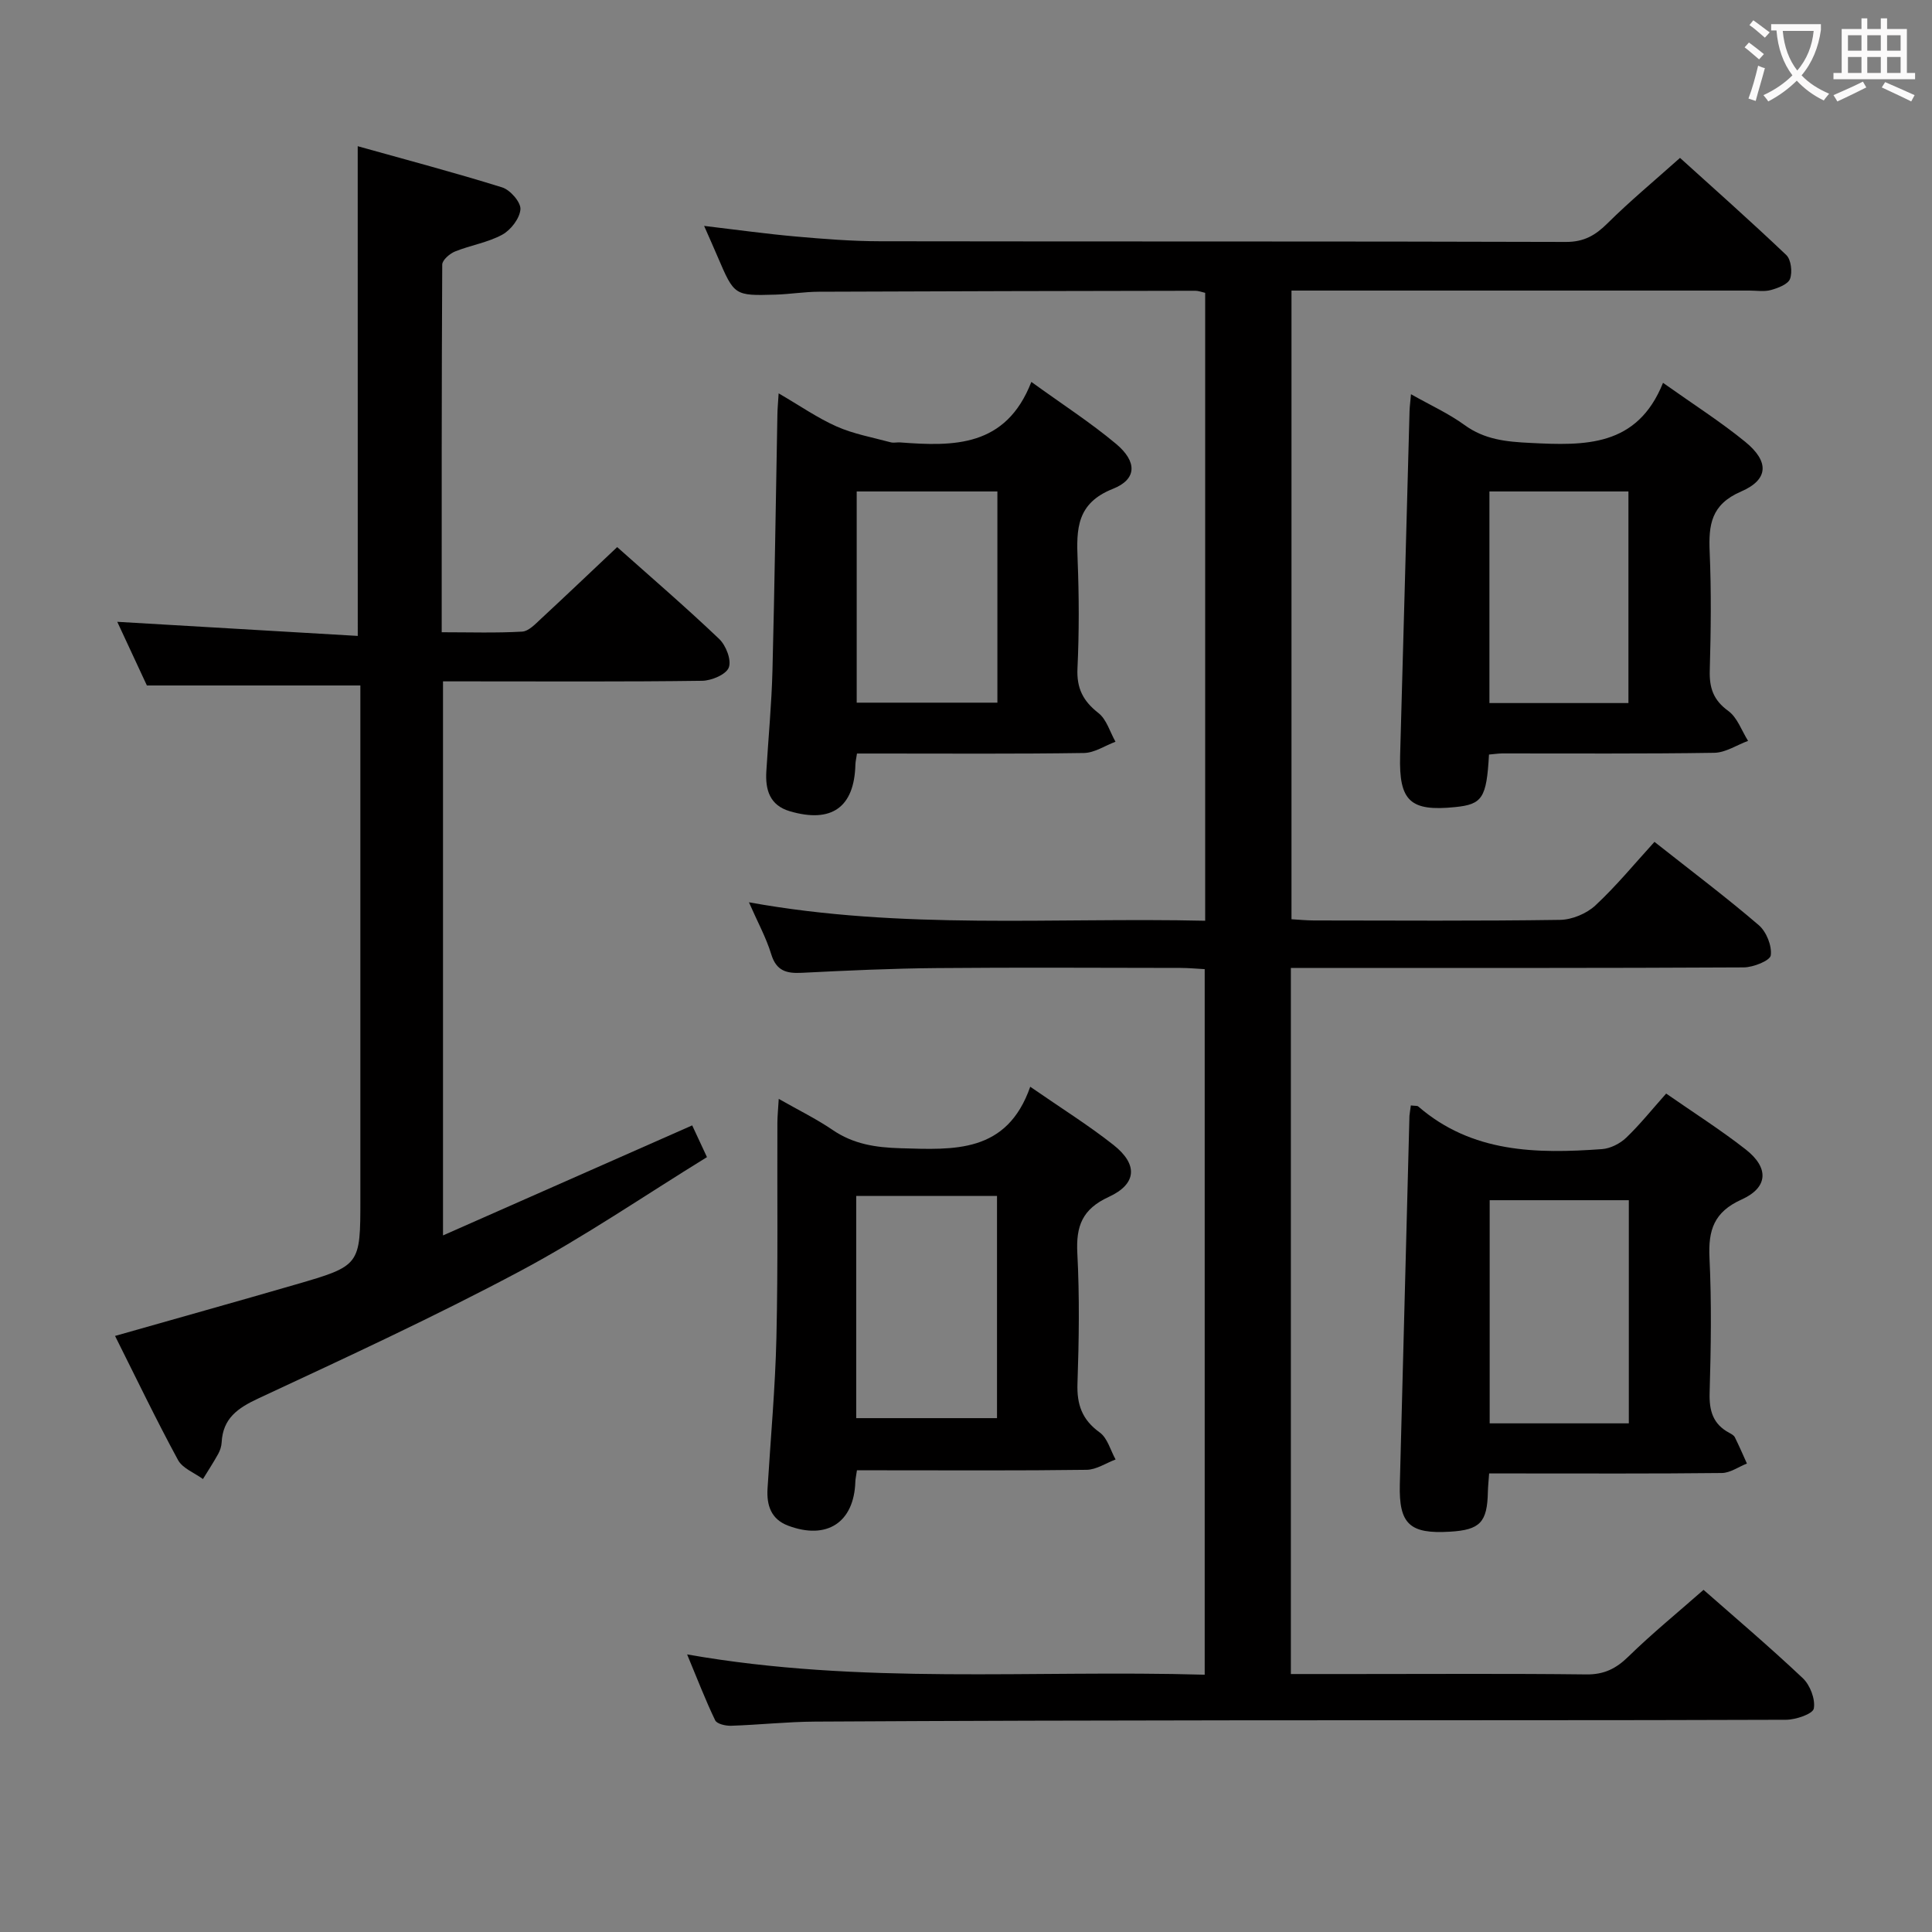<svg enable-background="new 0 0 400 400" viewBox="0 0 400 400" xmlns="http://www.w3.org/2000/svg"><rect x="0" y="0" width="400" height="400" fill="#808080" stroke="none"/><g fill="#010000"><path d="m267.26 200.41v146.18h13.14c16 0 32-.11 48 .08 3.67.05 6.16-1.17 8.73-3.68 4.87-4.76 10.17-9.08 15.57-13.83 6.17 5.43 13.53 11.67 20.54 18.28 1.52 1.43 2.64 4.36 2.29 6.29-.2 1.12-3.71 2.32-5.74 2.33-37.33.14-74.67.07-112 .11-29.66.03-59.33.1-88.99.27-5.81.03-11.61.67-17.42.86-1.13.04-2.95-.37-3.31-1.13-2-4.14-3.65-8.46-5.81-13.64 36.02 6.35 71.44 3.17 107.16 4.2 0-48.97 0-97.32 0-146.08-1.73-.09-3.36-.25-4.98-.25-16.83-.02-33.67-.12-50.5.03-9.31.08-18.63.51-27.93.98-3.18.16-5.28-.38-6.34-3.86-1.05-3.44-2.83-6.67-4.61-10.74 31.74 5.76 62.98 3.1 94.46 3.82 0-43.7 0-86.76 0-130-.77-.17-1.39-.43-2.01-.43-26 .04-51.99.09-77.99.2-2.98.01-5.96.51-8.94.6-8.55.25-8.55.21-12-7.84-.84-1.96-1.71-3.92-2.8-6.39 6.67.79 12.83 1.65 19.01 2.2 5.79.51 11.61.97 17.42.98 47.33.08 94.67-.01 142 .14 3.74.01 6.09-1.36 8.6-3.85 4.61-4.57 9.62-8.73 15.02-13.55 6.66 6.03 14.46 12.94 22 20.11 1 .95 1.29 3.52.78 4.93-.41 1.12-2.46 1.9-3.94 2.31-1.39.39-2.98.12-4.48.12-29.67 0-59.33 0-89 0-1.81 0-3.62 0-5.8 0v130.16c1.44.08 3.02.24 4.6.25 17 .02 34 .13 51-.12 2.49-.04 5.49-1.29 7.32-2.99 4.37-4.07 8.19-8.73 12.23-13.16 7.88 6.22 14.92 11.52 21.6 17.25 1.57 1.35 2.74 4.26 2.48 6.24-.14 1.1-3.62 2.49-5.61 2.5-29.17.16-58.33.11-87.5.11-1.98.01-3.94.01-6.25.01z"/><path d="m74.06 30.27c10.03 2.81 20.04 5.45 29.91 8.53 1.67.52 3.88 3.06 3.78 4.52-.13 1.88-1.98 4.29-3.75 5.26-3 1.64-6.58 2.19-9.8 3.49-1.1.45-2.64 1.78-2.64 2.72-.14 25.14-.11 50.27-.11 76.11 5.83 0 11.25.18 16.65-.13 1.36-.08 2.76-1.59 3.93-2.68 5.23-4.84 10.39-9.77 15.75-14.82 6.83 6.09 14.14 12.37 21.11 19.01 1.41 1.34 2.59 4.37 2 5.92-.54 1.44-3.56 2.72-5.51 2.75-16 .22-31.99.12-47.99.12-1.79 0-3.58 0-5.67 0v114.71c17.42-7.7 34.3-15.15 51.59-22.78.85 1.82 1.73 3.71 3.06 6.57-12.92 7.95-25.42 16.53-38.71 23.61-17.72 9.44-35.98 17.87-54.19 26.36-4.29 2-7.32 4.13-7.58 9.09-.04.81-.32 1.67-.71 2.38-.98 1.77-2.1 3.48-3.16 5.21-1.76-1.29-4.23-2.21-5.17-3.95-4.52-8.33-8.62-16.88-13.03-25.68 12.64-3.6 25.01-7.05 37.34-10.63 13.46-3.91 13.45-3.95 13.45-17.75 0-33.5 0-66.99 0-100.49 0-1.97 0-3.94 0-5.8-14.83 0-29.18 0-44.2 0-1.82-3.92-4.05-8.71-6.13-13.18 16.6.97 33.1 1.94 49.79 2.92-.01-34.19-.01-67.24-.01-101.39z"/><path d="m292.1 228.87c.9.11 1.32.03 1.53.21 11.14 9.64 24.51 9.81 38.07 8.83 1.73-.13 3.71-1.14 4.99-2.36 2.85-2.73 5.33-5.84 8.27-9.14 5.65 3.93 11.25 7.49 16.46 11.56 4.86 3.8 4.7 7.88-.85 10.38-5.72 2.58-6.91 6.33-6.64 12.06.45 9.3.3 18.65.03 27.97-.11 3.71.7 6.48 4.06 8.27.43.23.96.52 1.16.92.89 1.79 1.68 3.62 2.5 5.44-1.73.68-3.45 1.94-5.19 1.96-14.15.16-28.31.09-42.46.09-1.8 0-3.59 0-5.72 0-.11 1.54-.23 2.65-.26 3.77-.12 6.34-1.6 7.92-7.85 8.29-8.35.51-10.59-1.59-10.38-9.8.65-25.43 1.32-50.87 1.99-76.3.05-.64.19-1.29.29-2.15zm45.13 65.82c0-15.59 0-30.95 0-46.2-9.9 0-19.43 0-28.81 0v46.2z"/><path d="m177.42 304.41c-.2 1.38-.32 1.87-.33 2.36-.26 8.43-5.89 12.14-13.95 9.09-3.5-1.33-4.44-4.2-4.23-7.66.64-10.44 1.6-20.87 1.84-31.32.34-14.81.14-29.63.2-44.44.01-1.42.16-2.84.28-4.93 4.09 2.33 7.79 4.14 11.15 6.43 4.32 2.95 8.91 3.64 14.06 3.79 11.09.32 22.02 1.09 26.86-12.73 6.49 4.49 12.1 7.99 17.25 12.06 5.07 4.01 4.85 8.06-1 10.75-5.5 2.53-6.79 6.05-6.5 11.66.47 8.96.34 17.98.03 26.96-.15 4.38.95 7.52 4.61 10.15 1.6 1.15 2.22 3.68 3.28 5.59-2 .75-3.99 2.12-6.01 2.14-13.98.19-27.97.1-41.95.1-1.79 0-3.59 0-5.59 0zm-.15-10.8h29.15c0-15.63 0-30.85 0-46.01-9.98 0-19.54 0-29.15 0z"/><path d="m161.21 81.44c4.36 2.53 8.02 5.09 12.03 6.87 3.51 1.55 7.41 2.25 11.15 3.26.62.17 1.33-.02 1.99.03 11.09.84 21.89 1 27.15-12.53 6.44 4.66 12.27 8.42 17.54 12.83 4.38 3.67 4.36 7.32-.66 9.31-7.52 2.98-7.56 8.31-7.3 14.69.3 7.48.32 14.99-.03 22.46-.2 4.11 1.14 6.77 4.33 9.26 1.7 1.32 2.39 3.92 3.54 5.95-2.18.81-4.35 2.3-6.54 2.33-13.98.21-27.96.11-41.94.11-1.63 0-3.26 0-5.04 0-.16 1.06-.31 1.68-.33 2.3-.22 8.83-4.93 12.2-13.6 9.64-4.12-1.22-5.07-4.41-4.84-8.23.42-6.96 1.09-13.92 1.27-20.89.45-17.62.69-35.24 1.02-52.86.01-1.27.14-2.53.26-4.53zm16.16 20.31v43.73h29.13c0-14.73 0-29.12 0-43.73-9.9 0-19.47 0-29.13 0z"/><path d="m308.28 156.22c-.5 9.01-1.38 10.31-7 10.88-9.33.95-11.66-1.26-11.4-10.65.67-23.77 1.3-47.54 1.95-71.32.03-.95.16-1.89.3-3.51 4.01 2.27 7.79 3.98 11.08 6.37 4.16 3.03 8.64 3.47 13.58 3.71 11.28.57 22.17.9 27.52-12.44 6.31 4.48 11.92 8.05 17.03 12.22 4.96 4.05 4.88 7.8-.86 10.28-6.24 2.7-6.75 6.89-6.51 12.54.35 8.15.25 16.32.02 24.48-.11 3.63.73 6.17 3.84 8.42 1.87 1.36 2.76 4.08 4.09 6.19-2.33.86-4.66 2.43-7 2.47-14.65.23-29.31.12-43.97.13-.81.02-1.61.14-2.67.23zm.09-54.47v43.81h28.78c0-14.74 0-29.25 0-43.81-9.86 0-19.28 0-28.78 0z"/></g><path d="m362.1 8.8c1.1.8 2.1 1.6 3.1 2.4l-1 1.1c-1.3-1.1-2.3-2-3-2.5zm1.9 4.8c.5.2.9.4 1.4.5-.6 2.3-1.3 4.5-1.9 6.8l-1.5-.5c.8-2.1 1.4-4.3 2-6.8zm-1-9.4c1.3.9 2.4 1.8 3.4 2.5l-1 1.1c-1.4-1.2-2.4-2.1-3.2-2.6zm3.7 2.2v-1.4h10.3v1.2c-.5 3.6-1.8 6.8-4 9.4 1.5 1.6 3.4 2.8 5.7 3.8-.3.4-.7.8-1.1 1.4-2.3-1.1-4.1-2.5-5.6-4.1-1.6 1.6-3.6 3.1-5.9 4.3-.3-.5-.7-.9-1-1.3 2.4-1.1 4.4-2.5 6-4.1-1.9-2.5-3-5.6-3.3-9.3h-1.1zm8.8 0h-6.4c.3 3.3 1.3 6 3 8.2 2-2.3 3.1-5.1 3.4-8.2z" fill="#fbfafa"/><path d="m385.3 3.8h1.3v2.2h2.8v-2.2h1.3v2.2h4.1v9.1h1.7v1.3h-16.9v-1.3h1.7v-9.1h4.1v-2.2zm.4 13.1.7 1.2c-1.8.9-3.8 1.9-6 2.9-.2-.4-.5-.8-.8-1.3 2.3-1 4.3-1.9 6.1-2.8zm-3.1-6.4h2.8v-3.2h-2.8zm0 4.6h2.8v-3.3h-2.8zm4-4.6h2.8v-3.2h-2.8zm0 4.6h2.8v-3.3h-2.8zm3.7 1.9c2.1.9 4.1 1.8 6.1 2.7l-.7 1.3c-2.2-1.1-4.2-2-6.1-2.9zm3.2-9.7h-2.8v3.2h2.8zm-2.8 7.8h2.8v-3.3h-2.8z" fill="#fbfafa"/></svg>